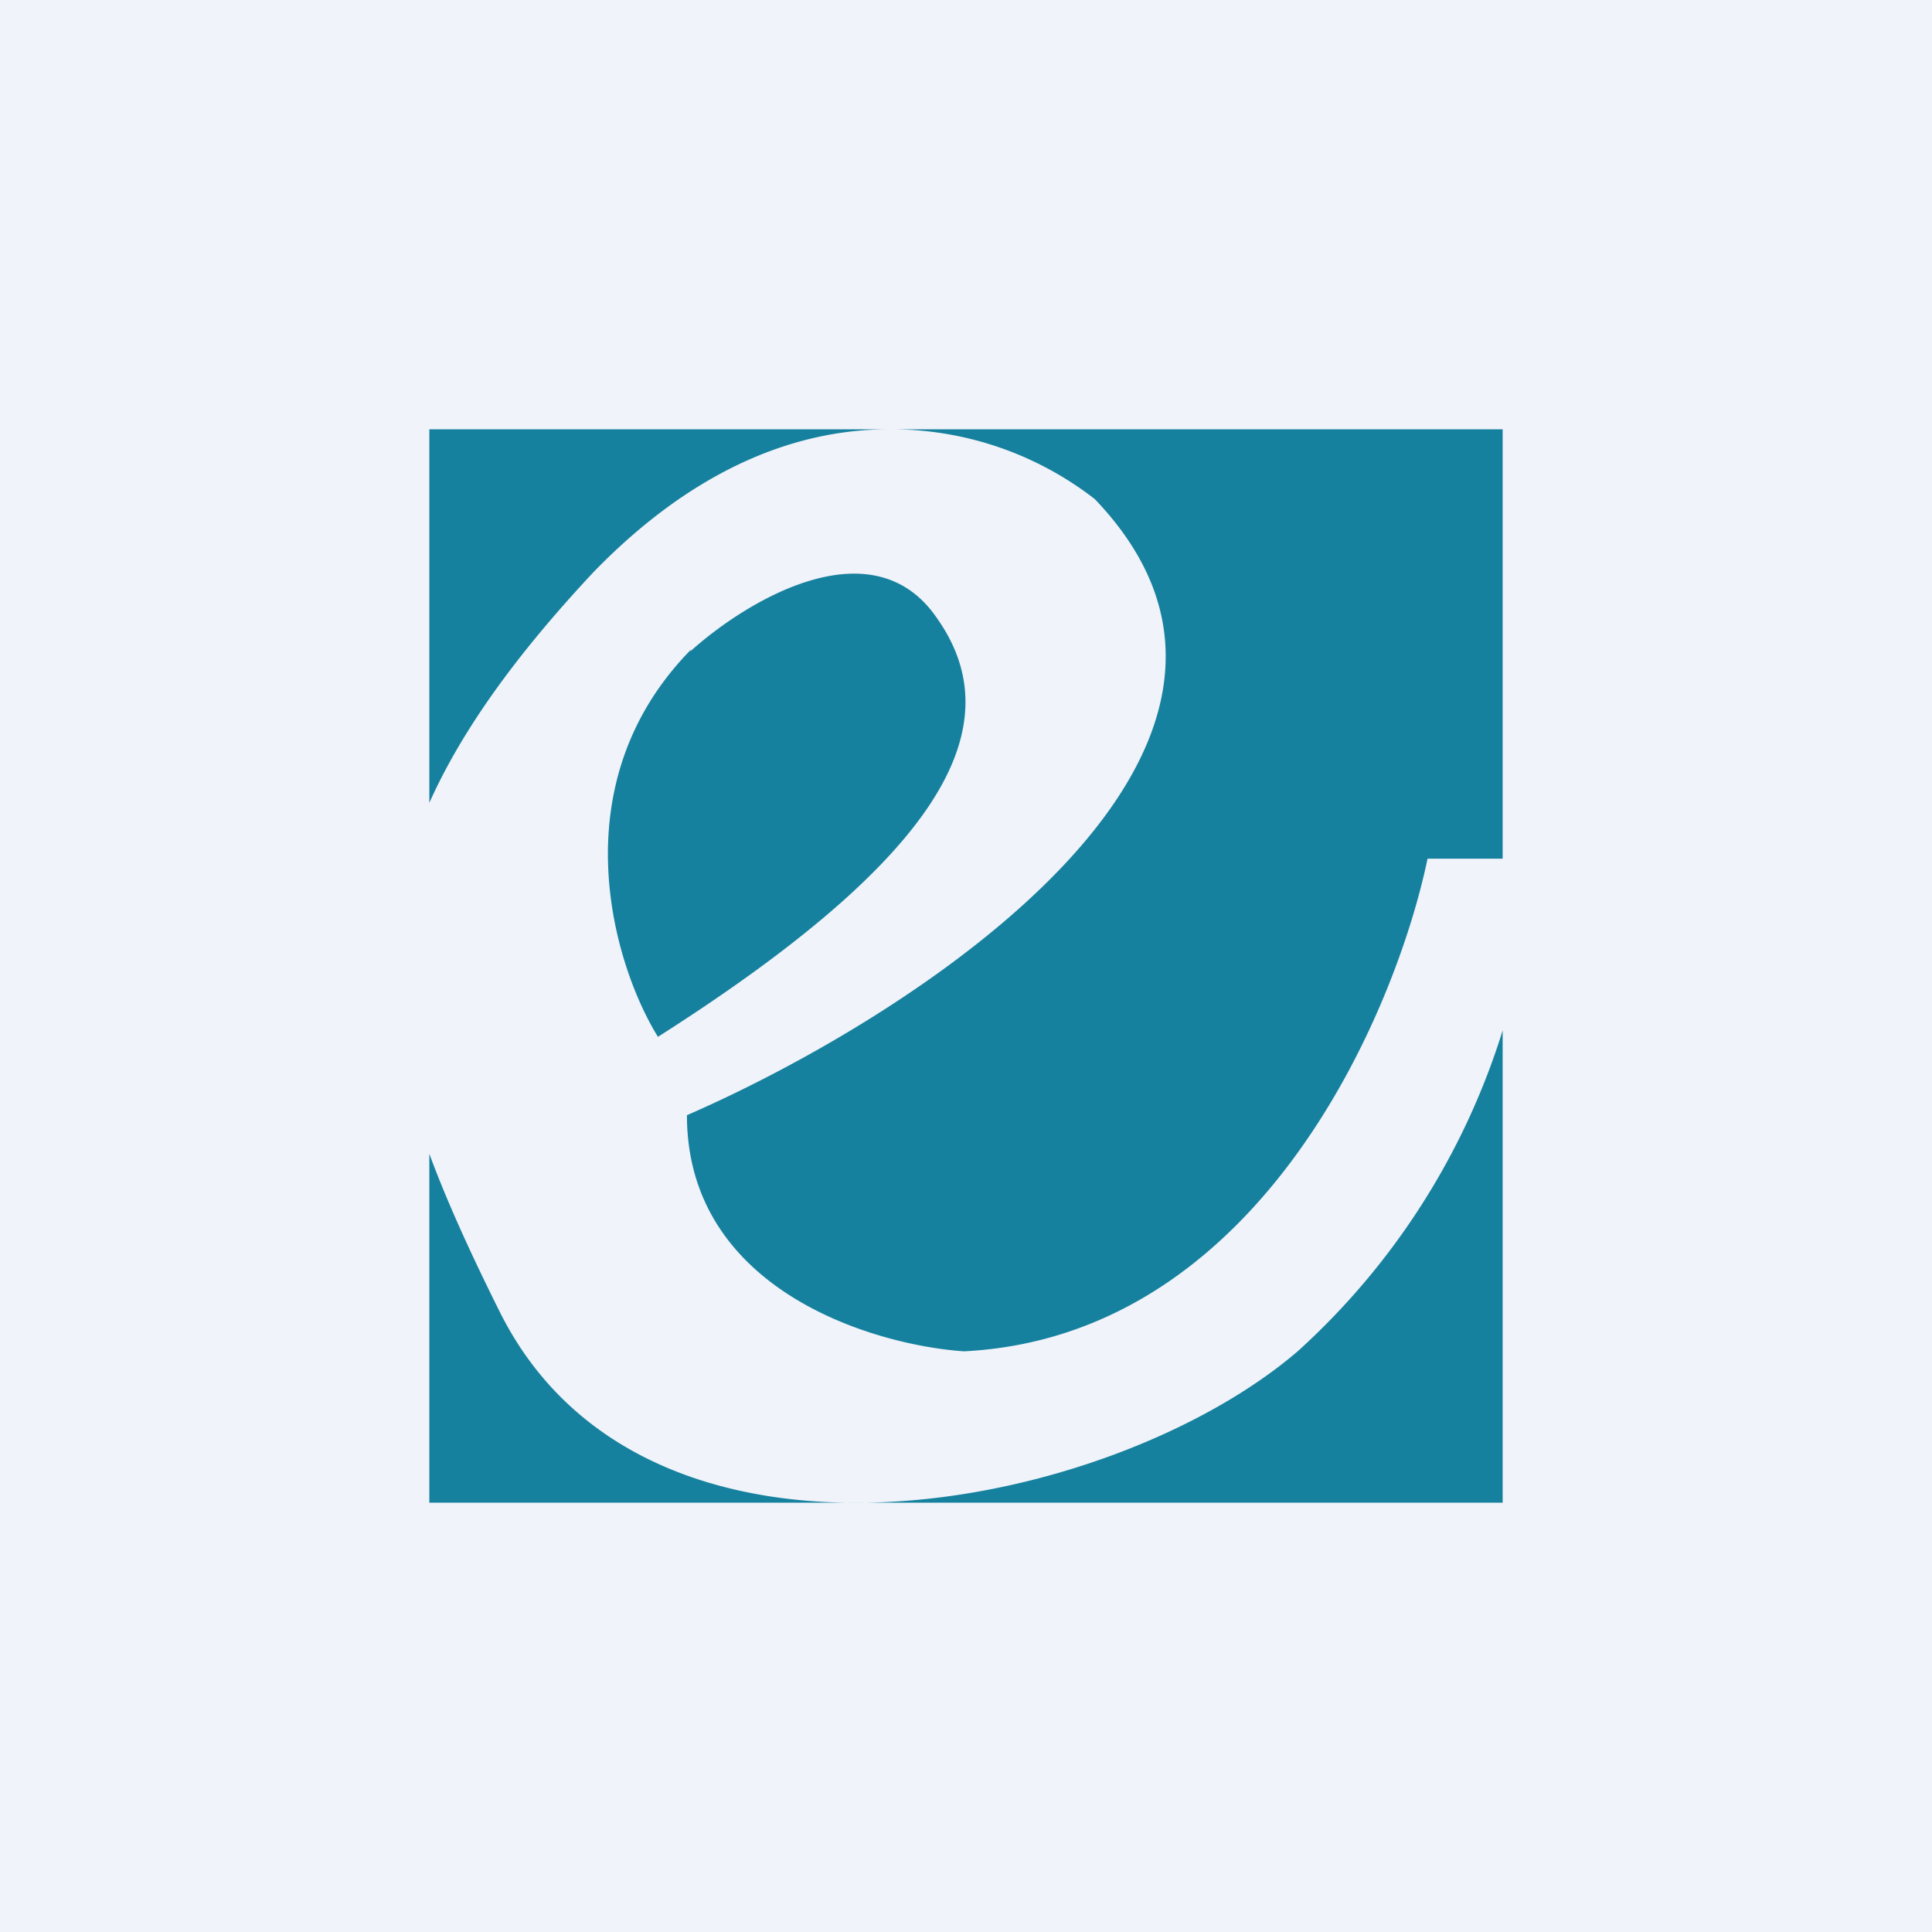<!-- by TradingView --><svg width="18" height="18" viewBox="0 0 18 18" xmlns="http://www.w3.org/2000/svg"><path fill="#F0F3FA" d="M0 0h18v18H0z"/><path d="M8.28 4H4v3.48c.3-.67.8-1.37 1.53-2.15C6.5 4.33 7.46 4 8.28 4ZM14 8h-.7c-.29 1.4-1.55 4.45-4.32 4.59-.86-.06-2.58-.58-2.58-2.2 2.18-.95 6-3.44 3.8-5.74A3.09 3.09 0 0 0 8.27 4H14v4Zm0 1.6a6.72 6.72 0 0 1-1.91 2.99c-1.75 1.5-6.04 2.36-7.42-.34-.27-.54-.5-1.04-.67-1.5V14h10V9.6ZM6.44 6.05C5.2 7.31 5.72 9 6.13 9.66 8.58 8.1 9.5 6.85 8.73 5.76c-.6-.88-1.78-.16-2.3.31Z" fill="#16819E"/></svg>